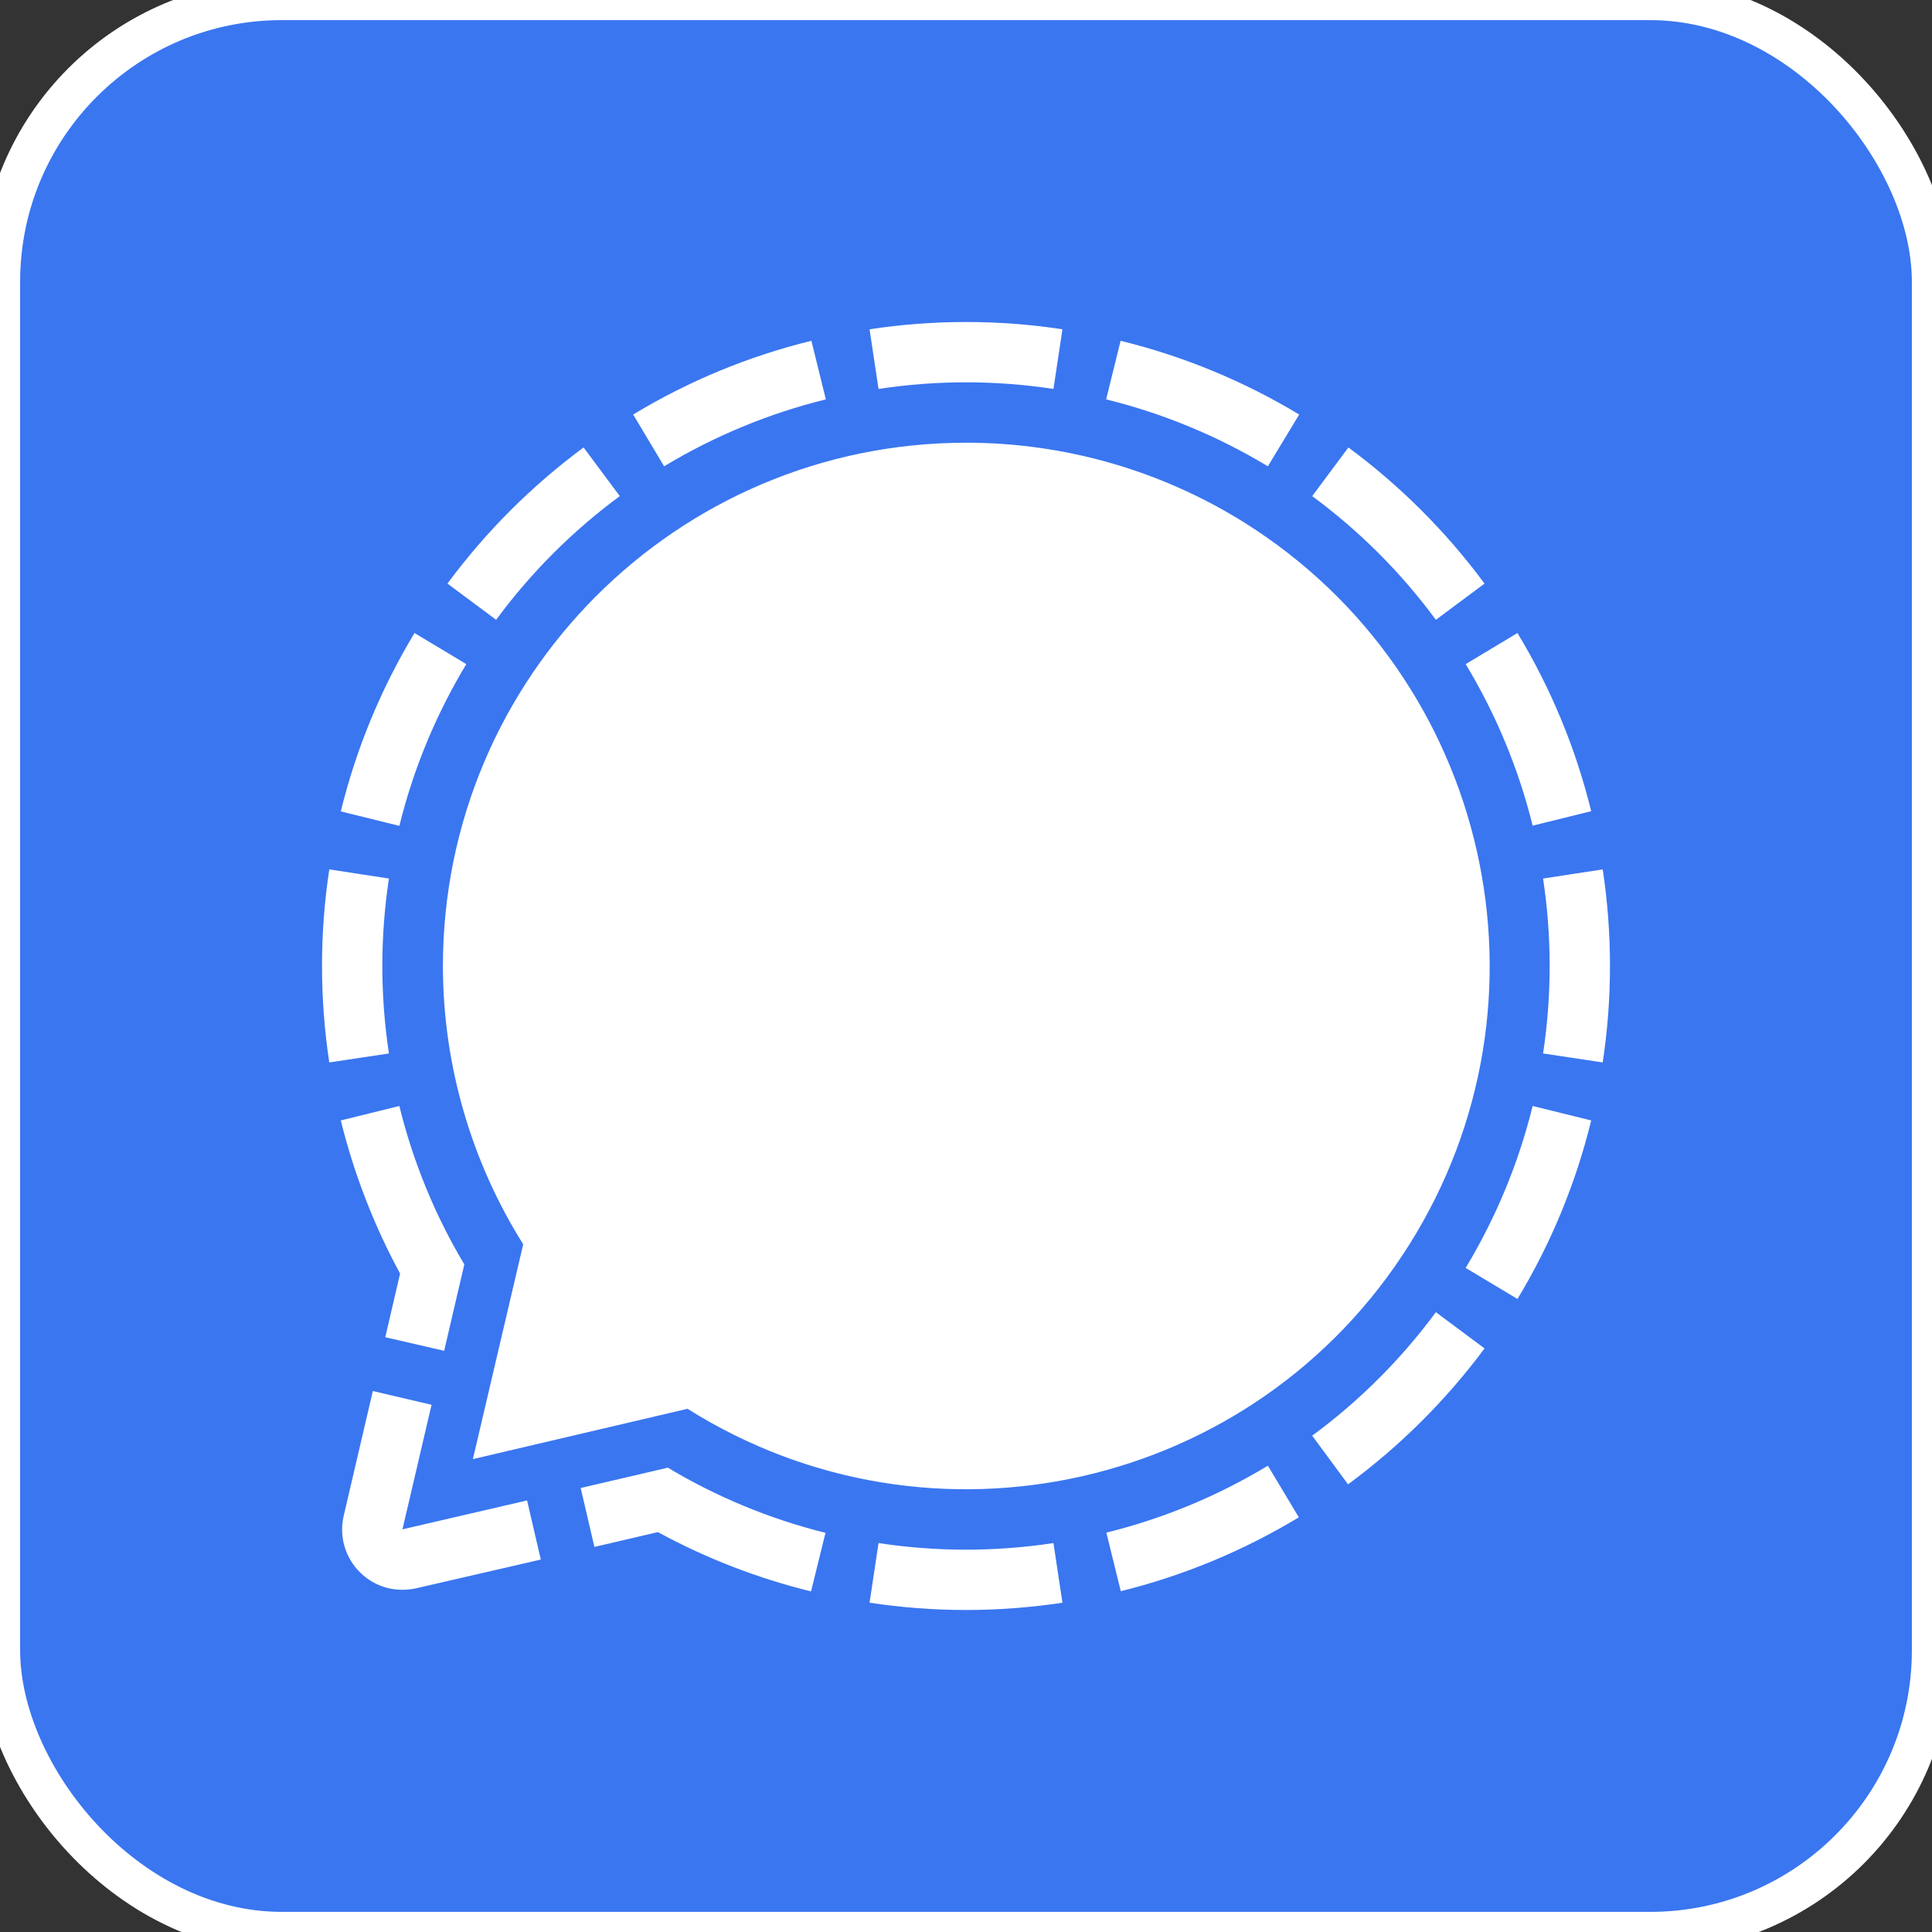 <svg width="48" height="48" viewBox="0 0 48 48" fill="none" xmlns="http://www.w3.org/2000/svg">
<rect x="0" y="0" width="48" height="48" fill="#333333" stroke="none"/>
<rect width="48" height="48" rx="7" fill="#3A76F0"/>
<path d="M20.159 8.467L20.518 9.922C19.102 10.272 17.748 10.832 16.5 11.585L15.731 10.299C17.105 9.467 18.598 8.849 20.159 8.467ZM27.841 8.467L27.482 9.922C28.897 10.272 30.252 10.832 31.5 11.585L32.278 10.299C30.9 9.468 29.404 8.85 27.841 8.467ZM10.299 15.727C9.468 17.103 8.85 18.597 8.467 20.159L9.922 20.518C10.271 19.103 10.832 17.748 11.585 16.5L10.299 15.727ZM9.499 24C9.499 23.273 9.554 22.546 9.663 21.827L8.181 21.6C7.94 23.189 7.94 24.806 8.181 26.396L9.663 26.173C9.554 25.454 9.499 24.727 9.499 24ZM32.269 37.697L31.5 36.415C30.254 37.168 28.901 37.729 27.487 38.078L27.846 39.533C29.404 39.147 30.895 38.528 32.269 37.697ZM38.501 24C38.501 24.727 38.446 25.454 38.337 26.173L39.819 26.396C40.06 24.806 40.06 23.189 39.819 21.6L38.337 21.827C38.446 22.546 38.501 23.273 38.501 24ZM39.533 27.837L38.078 27.478C37.729 28.895 37.168 30.251 36.414 31.501L37.701 32.273C38.533 30.896 39.151 29.4 39.533 27.837ZM26.173 38.337C24.733 38.556 23.267 38.556 21.827 38.337L21.604 39.819C23.192 40.06 24.808 40.06 26.396 39.819L26.173 38.337ZM35.674 32.601C34.809 33.772 33.773 34.807 32.601 35.669L33.492 36.878C34.783 35.927 35.926 34.789 36.883 33.501L35.674 32.601ZM32.601 12.326C33.774 13.19 34.81 14.226 35.674 15.399L36.883 14.499C35.93 13.21 34.79 12.07 33.501 11.117L32.601 12.326ZM12.326 15.399C13.19 14.226 14.226 13.19 15.399 12.326L14.499 11.117C13.21 12.07 12.07 13.21 11.117 14.499L12.326 15.399ZM37.701 15.727L36.414 16.5C37.168 17.746 37.729 19.099 38.078 20.513L39.533 20.154C39.15 18.594 38.532 17.101 37.701 15.727ZM21.827 9.663C23.267 9.444 24.733 9.444 26.173 9.663L26.396 8.181C24.808 7.94 23.192 7.94 21.604 8.181L21.827 9.663ZM13.095 37.278L9.999 37.996L10.722 34.901L9.263 34.56L8.54 37.656C8.495 37.847 8.488 38.047 8.519 38.241C8.551 38.436 8.621 38.622 8.725 38.79C8.829 38.957 8.965 39.103 9.125 39.218C9.285 39.333 9.466 39.415 9.658 39.46C9.883 39.51 10.115 39.51 10.34 39.46L13.436 38.747L13.095 37.278ZM9.572 33.223L11.035 33.56L11.536 31.414C10.805 30.189 10.261 28.863 9.922 27.478L8.467 27.837C8.794 29.162 9.289 30.441 9.94 31.642L9.572 33.223ZM16.572 36.469L14.427 36.969L14.768 38.433L16.345 38.065C17.544 38.717 18.823 39.212 20.15 39.538L20.509 38.083C19.128 37.739 17.806 37.192 16.586 36.46L16.572 36.469ZM24 10.999C16.818 11.004 11.004 16.827 11.004 24.005C11.008 26.449 11.699 28.844 12.999 30.914L11.749 36.251L17.081 35.001C23.159 38.824 31.187 37.001 35.01 30.928C38.833 24.855 37.015 16.827 30.941 12.999C28.862 11.692 26.456 10.998 24 10.999Z" fill="white"/>
<rect width="48" height="48" rx="7" stroke="white"/>
</svg>
